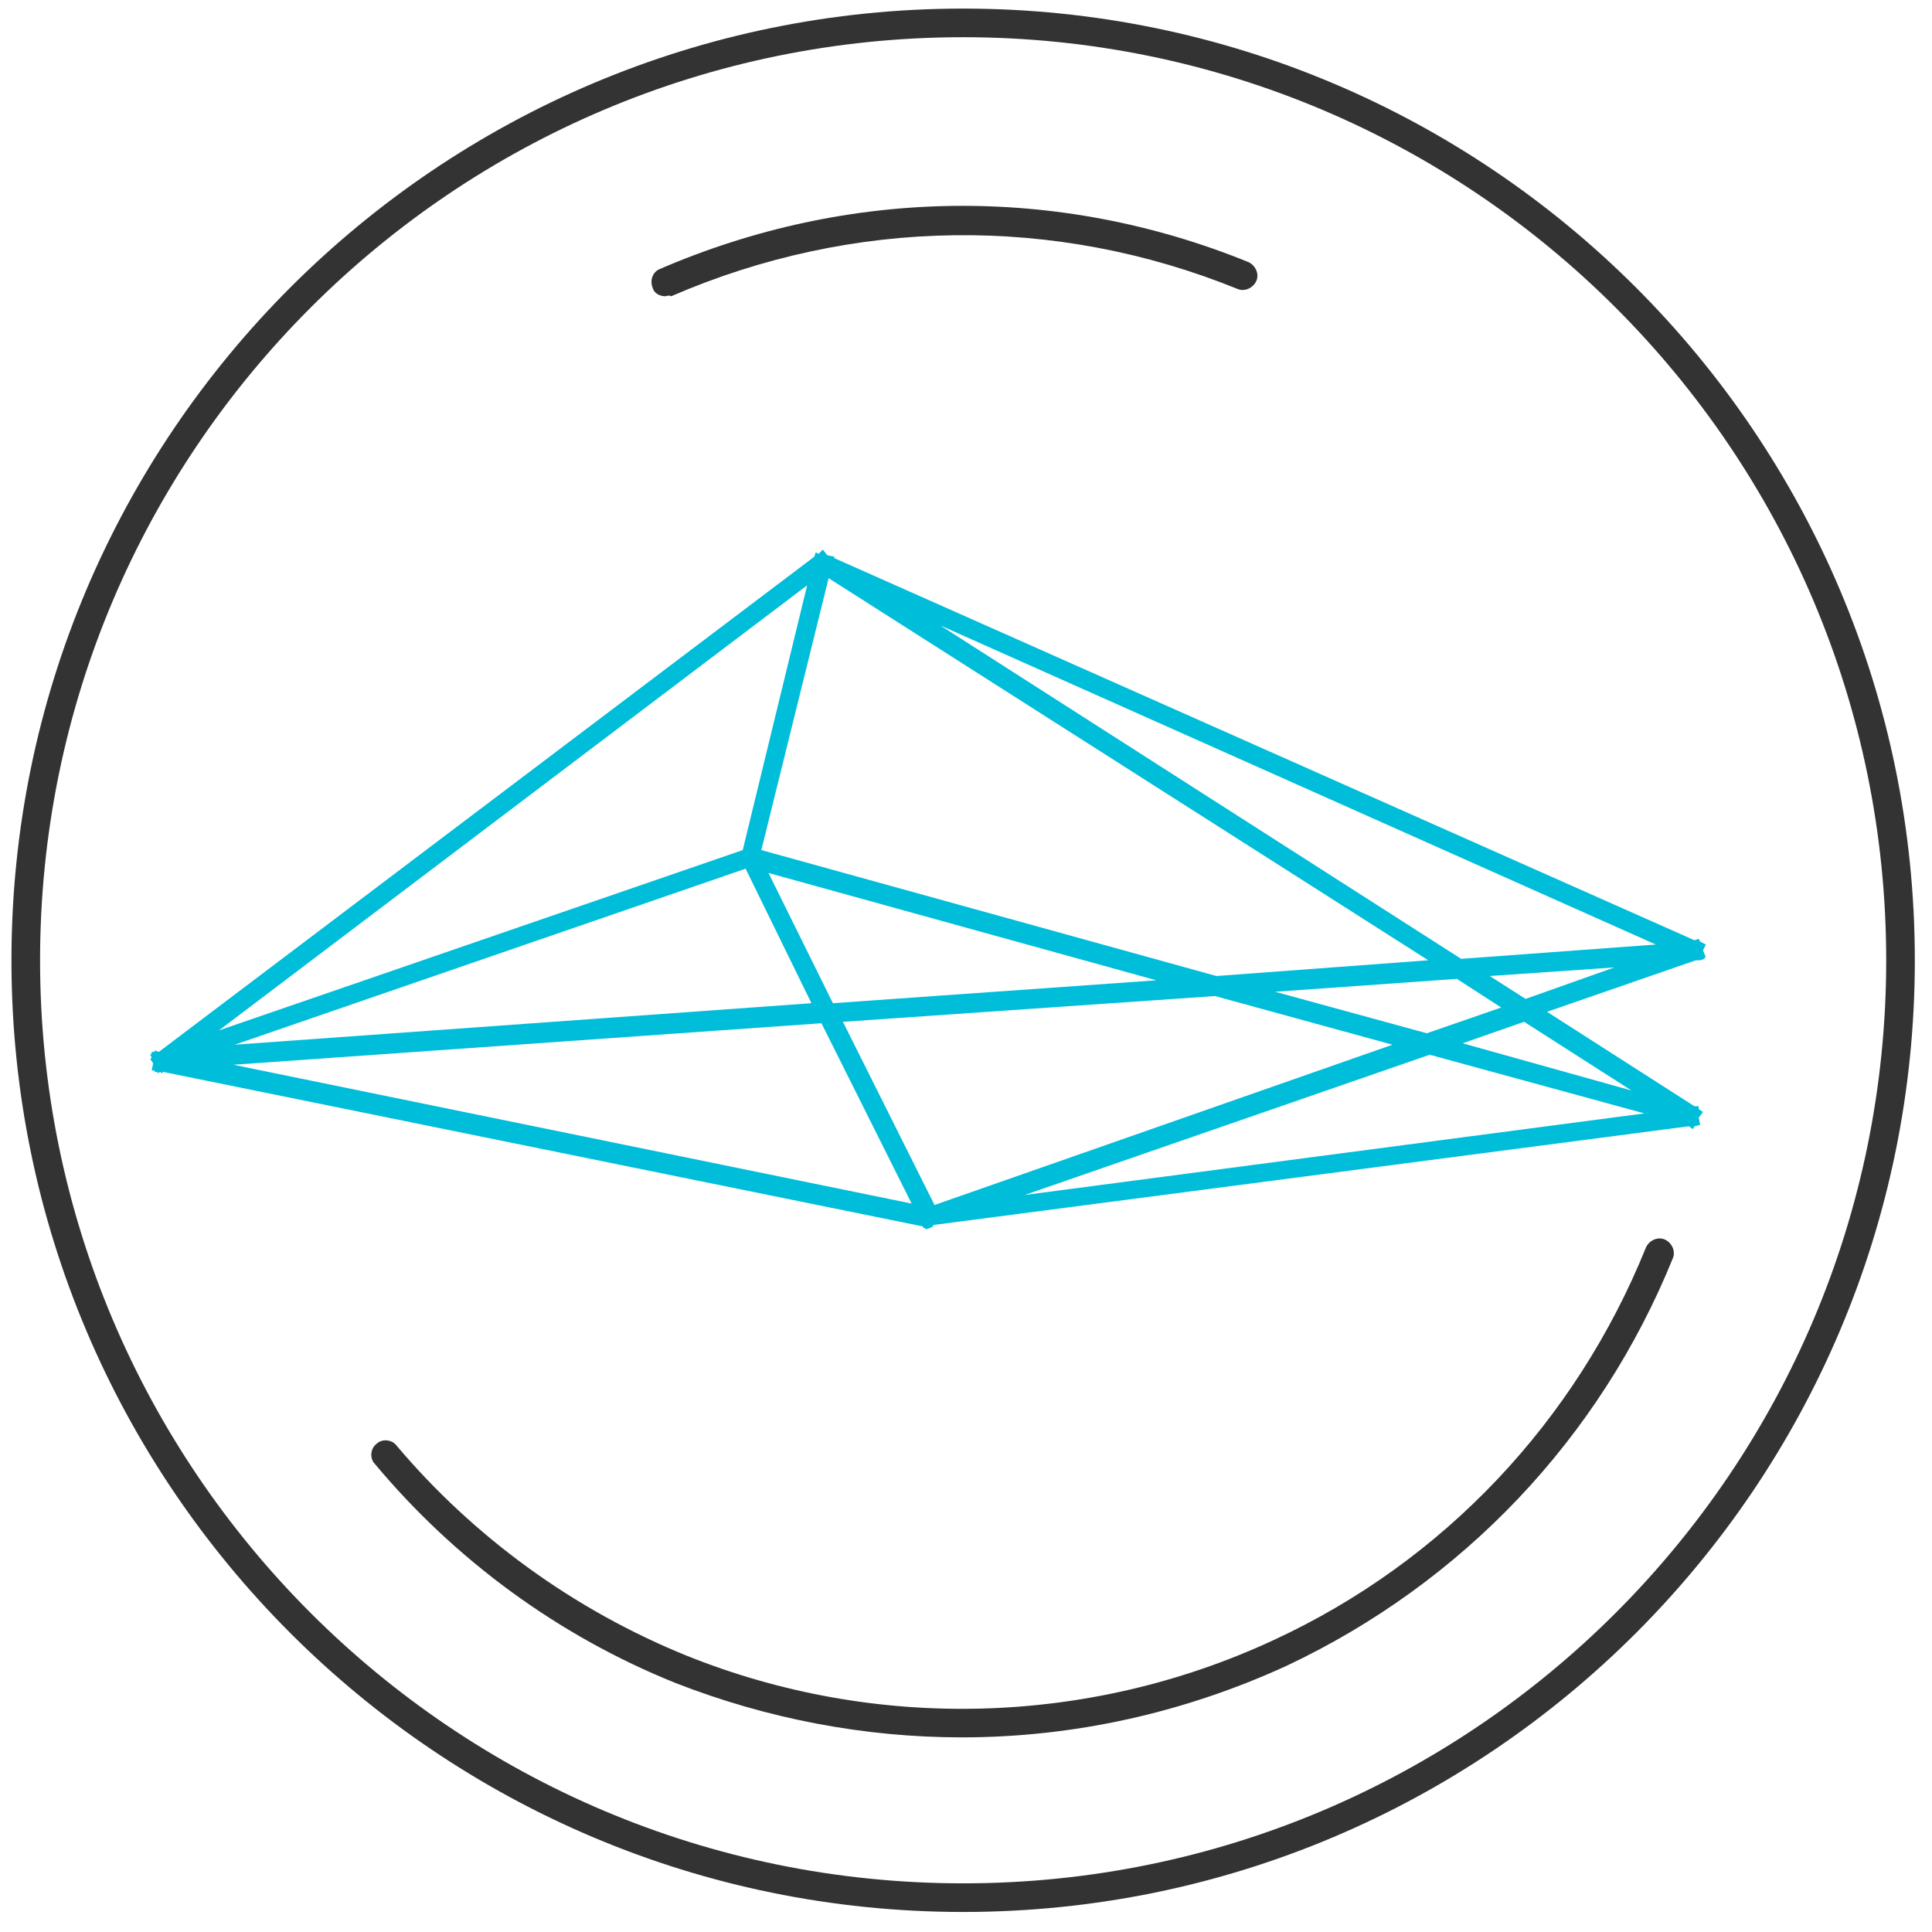 <?xml version="1.0" encoding="utf-8"?>
<!-- Generator: Adobe Illustrator 19.0.0, SVG Export Plug-In . SVG Version: 6.00 Build 0)  -->
<svg version="1.1" id="图层_1" xmlns="http://www.w3.org/2000/svg" xmlns:xlink="http://www.w3.org/1999/xlink" x="0px" y="0px"
	 viewBox="0 0 135 135" style="enable-background:new 0 0 135 135;" xml:space="preserve">
<style type="text/css">
	.st0{fill:#333333;}
	.st1{fill:#1CB1CB;}
	.st2{fill:#00BDDA;}
</style>
<g id="XMLID_56_">
	<path id="XMLID_58_" class="st0" d="M67.3,133.6c-36.7,0-66.5-29.8-66.5-66.5c0-36.7,29.8-66.5,66.5-66.5
		c36.7,0,66.5,29.8,66.5,66.5C133.8,103.8,104,133.6,67.3,133.6z M67.3,2.6C31.7,2.6,2.8,31.5,2.8,67.1c0,35.6,28.9,64.5,64.5,64.5
		c35.6,0,64.5-28.9,64.5-64.5C131.8,31.5,102.9,2.6,67.3,2.6z"/>
	<path id="XMLID_60_" class="st0" d="M67.2,121.4c-6.8,0-13.6-1.3-20-3.8c-8.2-3.3-15.4-8.6-21-15.3c-0.4-0.4-0.3-1.1,0.1-1.4
		c0.4-0.4,1.1-0.3,1.4,0.1c5.4,6.4,12.4,11.5,20.3,14.7c13.2,5.3,28.1,4.9,41-1.1c11.9-5.5,21.1-15.3,26-27.4
		c0.2-0.5,0.8-0.8,1.3-0.6c0.5,0.2,0.8,0.8,0.6,1.3c-5.1,12.6-14.7,22.7-27,28.5C82.7,119.7,75,121.4,67.2,121.4z M46.5,20.7
		c-0.4,0-0.8-0.2-0.9-0.6c-0.2-0.5,0-1.1,0.5-1.3c13.2-5.7,27.8-5.9,41.1-0.5c0.5,0.2,0.8,0.8,0.6,1.3c-0.2,0.5-0.8,0.8-1.3,0.6
		c-12.8-5.2-26.9-5-39.6,0.5C46.7,20.6,46.6,20.7,46.5,20.7z"/>
	<g id="XMLID_182_">
		<path id="XMLID_120_" class="st1" d="M11.2,74.1l41.2-14.2 M11.3,74.4l-0.2-0.6l41.2-14.2l0.2,0.6L11.3,74.4z M11.3,74.2L11.2,74
			l41.2-14.2l0.1,0.3L11.3,74.2z M11.1,74.6l-0.3-0.8l41.7-14.4l0.3,0.8L11.1,74.6z M52.4,59.9l5.1-20.7 M52.7,59.9l-0.6-0.1
			l5.1-20.7l0.6,0.1L52.7,59.9z M52.5,59.9l-0.3-0.1l5.1-20.7l0.3,0.1L52.5,59.9z M52.7,60.3l-0.8-0.2l0.1-0.3l5.2-21L58,39L58,39.3
			L52.7,60.3z M57.5,39.1l-46.3,35 M11.5,74.4l-0.3-0.5l46.3-35l0.3,0.5L11.5,74.4z M11.4,74.2L11.2,74l46.3-35l0.2,0.2L11.4,74.2z
			 M11.3,74.7l-0.5-0.7l46.7-35.3l0.5,0.7L11.3,74.7z M57.5,39.3l60.8,38.8 M118.1,78.3L57.4,39.5l0.3-0.5l60.8,38.8L118.1,78.3z
			 M118.2,78.2L57.5,39.4l0.2-0.3L118.4,78L118.2,78.2z M118.3,78.6l-0.2-0.2l-61-39l0.5-0.8l0.2,0.2l61,39L118.3,78.6z M11.2,74.1
			l53.7,11 M64.9,85.4l-53.7-11l0.1-0.6l53.7,11L64.9,85.4z M64.9,85.2l-53.7-11l0.1-0.3l53.7,11L64.9,85.2z M65.2,85.6L10.9,74.5
			l0.2-0.9l54.3,11.1L65.2,85.6z M52.4,59.9L118,78 M117.9,78.2L52.3,60.2l0.2-0.6L118,77.7L117.9,78.2z M117.9,78.1L52.4,60
			l0.1-0.3L118,77.8L117.9,78.1z M118.1,78.5L52,60.2l0.2-0.9l66.1,18.2L118.1,78.5z M52.4,59.9L65,85.1 M64.7,85.2L52.1,60l0.5-0.3
			L65.2,85L64.7,85.2z M64.8,85.2L52.3,59.9l0.3-0.1L65.1,85L64.8,85.2z M64.7,85.6L51.9,59.8l0.8-0.4l12.8,25.7L64.7,85.6z
			 M65,85.1l53.4-18.7 M65.1,85.4l-0.2-0.6l53.4-18.7l0.2,0.6L65.1,85.4z M65,85.2L64.9,85l53.4-18.7l0.1,0.3L65,85.2z M64.8,85.6
			l-0.3-0.8l53.9-18.9l0.3,0.8L64.8,85.6z M11.2,74.1l107-7.6 M11.2,74.4l0-0.6l107-7.6l0,0.6L11.2,74.4z M11.2,74.3l0-0.3l107-7.6
			l0,0.3L11.2,74.3z M11,74.6l-0.1-0.9L118.5,66l0.1,0.9L11,74.6z M118.3,66.5L65,85.1 M65.1,85.4l-0.2-0.6l53.4-18.6l0.2,0.6
			L65.1,85.4z M65,85.2L64.9,85l53.4-18.6l0.1,0.3L65,85.2z M64.8,85.6l-0.3-0.8L118.5,66l0.3,0.8L64.8,85.6z M118.3,66.4L57.5,39.3
			 M118.2,66.6L57.4,39.6l0.2-0.5l60.8,27.1L118.2,66.6z M118.3,66.5L57.5,39.4l0.1-0.3l60.8,27.1L118.3,66.5z M118.4,66.9l-0.3-0.1
			L57.1,39.6l0.3-0.8l0.3,0.1l61.1,27.2L118.4,66.9z M65,85.1l53.3-7 M65,85.4l-0.1-0.6l53.3-7l0.1,0.6L65,85.4z M65,85.2l0-0.3
			l53.3-7l0,0.3L65,85.2z M64.7,85.6l-0.1-0.9l53.9-7.1l0.1,0.9L64.7,85.6z"/>
		<path id="XMLID_169_" class="st2" d="M64.7,85.9L64.7,85.9L64.7,85.9l-0.1-0.1l-0.1,0l0-0.1L11.4,74.9L11.3,75l-0.1-0.1l-0.2,0.1
			l0-0.1l-0.2,0l0-0.1l-0.2,0l0.1-0.5l-0.2-0.3l0.1-0.1l-0.1-0.2l0.1-0.1l0-0.1l0.2,0l0-0.1l0.3,0.1l45.8-34.6l0.1-0.3l0.2,0.1
			l0.1-0.1l0,0l0.2-0.2l0.3,0.4l0.5,0.1l0,0.1l60.1,26.7l0.3-0.1l0.1,0.2l0.4,0.2l-0.2,0.4l0.2,0.5l-0.1,0l0,0.1l-0.3,0.1l0,0
			l-0.2,0l0,0l-0.1,0l-10.4,3.6l10.3,6.6l0.3,0l0,0.2l0.3,0.2l-0.3,0.4l0.1,0.5l-0.4,0.1l-0.1,0.2l-0.3-0.2l-52.8,6.9l0,0.1L65,85.8
			L64.7,85.9z M58.9,71.4l6.4,12.8l32-11.2l-12.4-3.4L58.9,71.4z M16.3,74.4l47.4,9.7l-6.3-12.6L16.3,74.4z M99.9,73.7l-28.3,9.8
			l43.3-5.7L99.9,73.7z M102.2,72.9l11.8,3.3l-7.5-4.8L102.2,72.9z M52.1,60.7L16.4,73l40.3-2.9L52.1,60.7z M89.1,69.3l10.6,2.9
			l5.2-1.8l-3.1-2L89.1,69.3z M56.4,40.9L15.3,72l36.6-12.6L56.4,40.9z M53.7,61l4.5,9.1l22.6-1.6L53.7,61z M104.1,68.2l2.5,1.6
			l6.2-2.2L104.1,68.2z M53.2,59.4L85,68.2l14.8-1.1L57.9,40.4L53.2,59.4z M65.7,43.7l36.4,23.3l13.6-1L65.7,43.7z"/>
	</g>
</g>
</svg>
